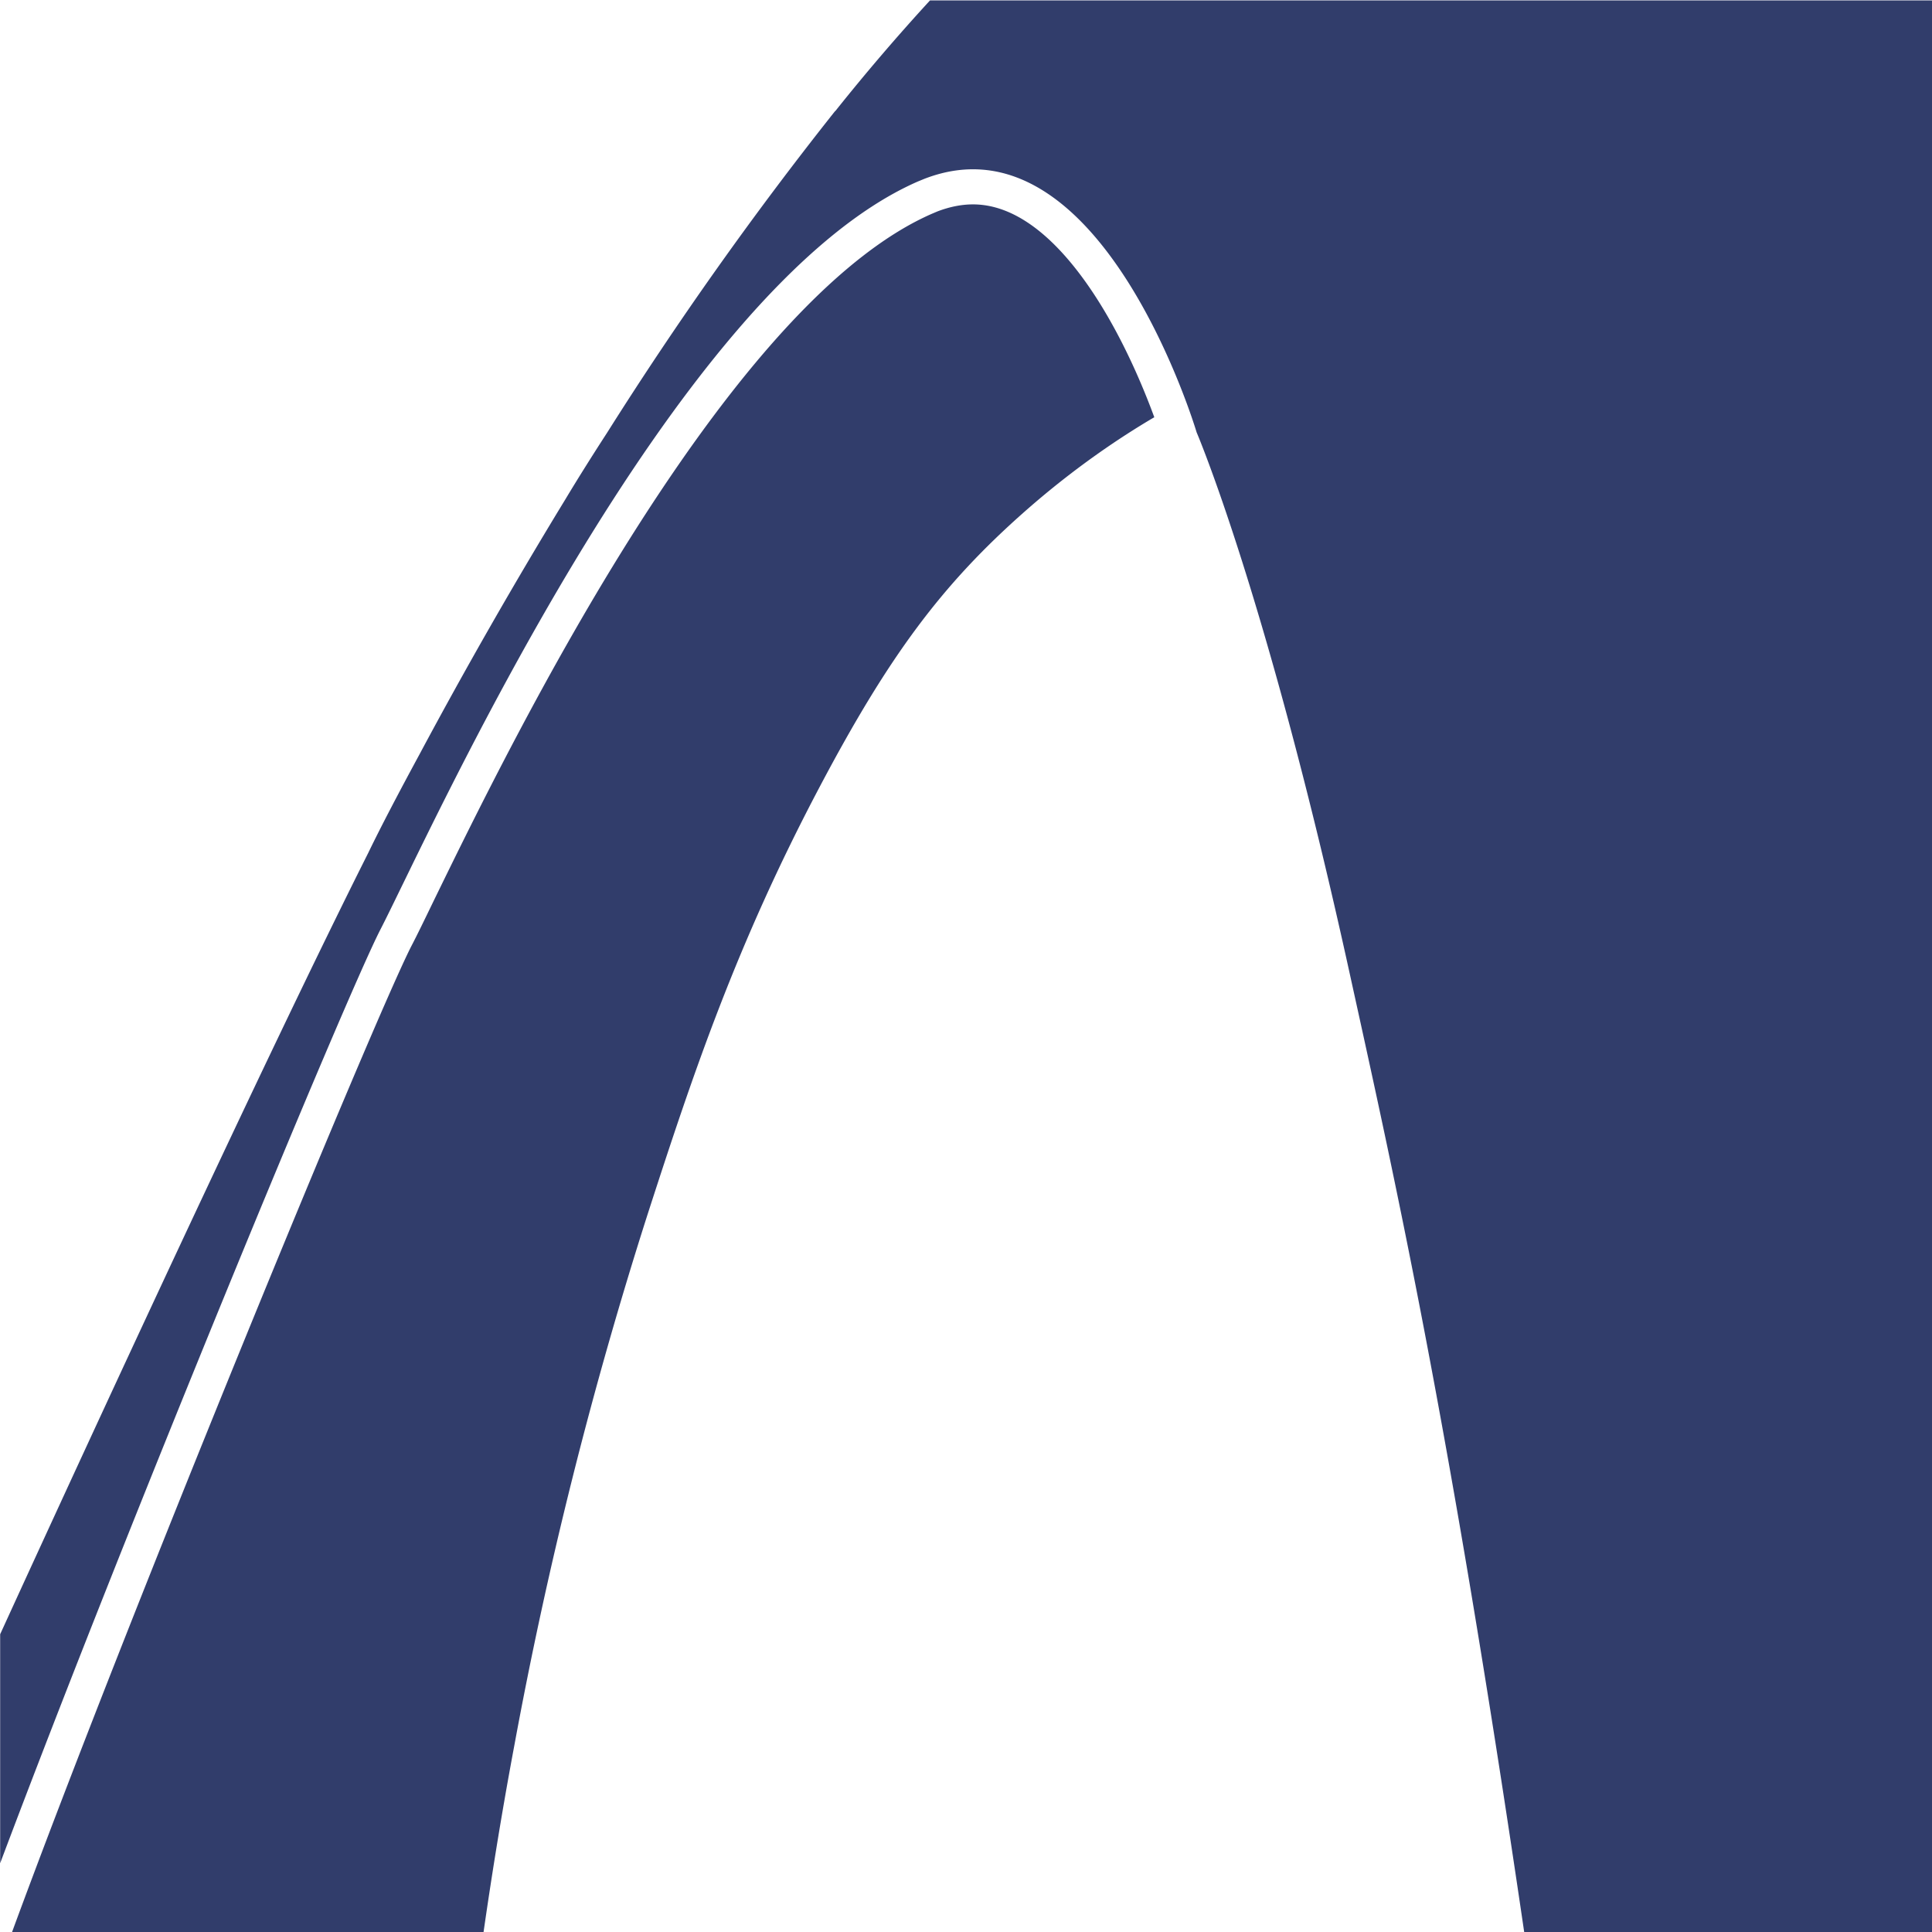 <svg role="img" viewBox="0 0 24 24" xmlns="http://www.w3.org/2000/svg"><title>ARCHICAD icon</title><path d="M11.553.005a25.99 25.99 0 0 0-1.171 1.368l-.013.013a45.296 45.296 0 0 0-2.827 3.989c-.201.31-.376.59-.52.83A64.25 64.25 0 0 0 5.21 9.373c-.253.467-.48.9-.634 1.219-1.274 2.535-3.45 7.252-4.574 9.709v2.845c1.56-4.153 4.289-10.754 4.723-11.598.607-1.175 3.622-7.956 6.676-9.293l.083-.034c2.193-.848 3.381 3.15 3.381 3.15s.87 2.027 1.897 6.702c.548 2.494 1.227 5.494 2.172 11.927H24V.005H11.553zM.15 24c1.462-3.979 4.503-11.359 4.962-12.251.068-.13.162-.324.28-.568.489-1.002 1.398-2.867 2.521-4.63 1.344-2.108 2.575-3.418 3.66-3.894l.073-.031c.15-.057.298-.087.44-.087.72 0 1.312.763 1.68 1.402.27.468.463.942.573 1.242-.415.244-.99.625-1.608 1.17-1.025.904-1.684 1.784-2.55 3.424-1.04 1.969-1.577 3.578-2.137 5.31a53.474 53.474 0 0 0-1.655 6.597c-.178.95-.3 1.748-.382 2.316H.15z" fill="#313D6B"/></svg>
